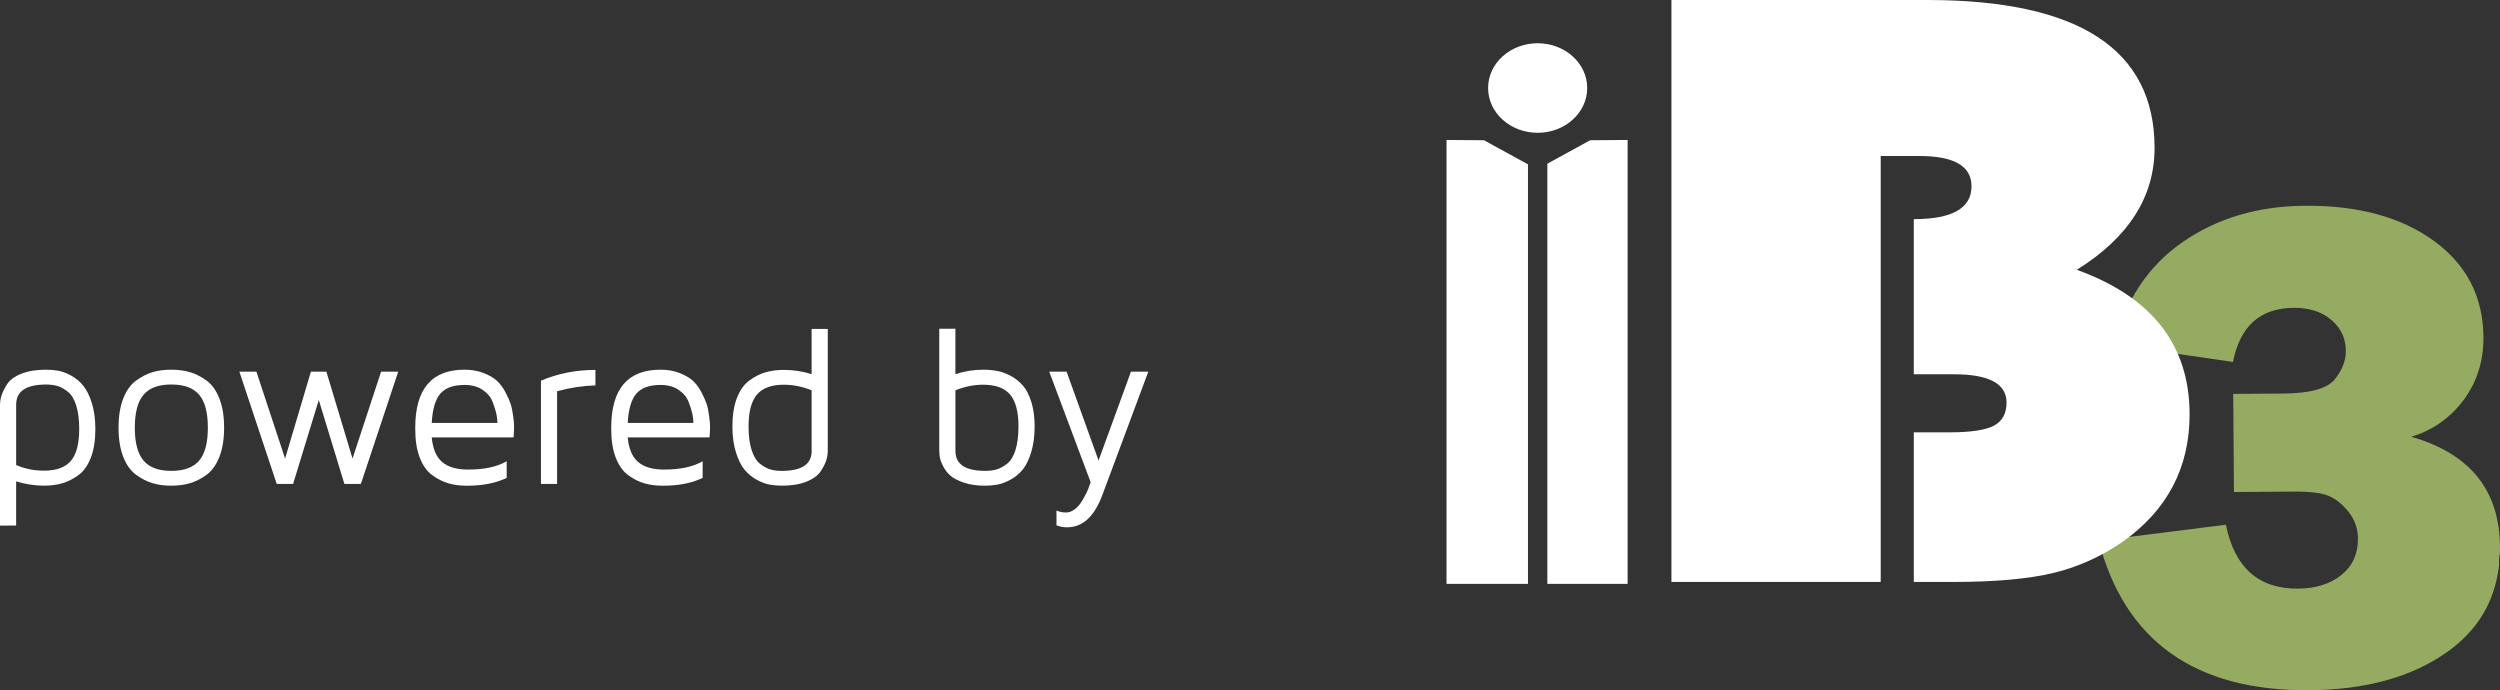 <svg xmlns="http://www.w3.org/2000/svg" version="1.1" id="Layer_1" x="0px" y="0px" width="175.362px" height="48.416px" viewBox="0 0 175.362 48.416" enable-background="new 0 0 175.362 48.416" xml:space="preserve"><rect x="0" y="0" width="175.362" height="48.416" fill="#333333" stroke="none"/><path id="_x33_" fill-rule="evenodd" clip-rule="evenodd" fill="#96AB62" d="M147.211 37.932l8.923-1.125c0.613 3.013 2.294 4.501 5.051 4.483 1.259-0.01 2.276-0.329 3.059-0.962 0.775-0.631 1.163-1.482 1.155-2.546 -0.005-0.709-0.225-1.325-0.648-1.866 -0.432-0.533-0.889-0.909-1.378-1.12 -0.489-0.219-1.321-0.32-2.511-0.312l-4.162 0.028 -0.051-6.882 3.512-0.024c1.875-0.013 3.071-0.343 3.605-0.989 0.526-0.646 0.787-1.315 0.782-2.008 -0.007-0.874-0.346-1.597-1.018-2.17 -0.673-0.571-1.548-0.854-2.636-0.847 -2.346 0.017-3.767 1.278-4.262 3.796l-8.29-1.205c0.731-3.096 2.307-5.488 4.726-7.179 2.42-1.688 5.299-2.549 8.622-2.571 3.75-0.026 6.762 0.803 9.052 2.477s3.438 3.925 3.458 6.735c0.013 1.689-0.457 3.169-1.406 4.437 -0.95 1.259-2.177 2.107-3.655 2.555 4.119 1.183 6.193 3.749 6.222 7.714 0.002 0.166-0.001 0.329-0.007 0.491 -0.04 0.148-0.061 0.306-0.061 0.469v0.235c0 0.032 0 0.064 0.003 0.097 -0.285 2.537-1.495 4.57-3.631 6.085 -2.487 1.765-5.718 2.66-9.7 2.688C153.976 48.468 149.052 44.974 147.211 37.932z"/><path id="iB" fill-rule="evenodd" clip-rule="evenodd" fill="#FFFFFF" d="M117.244 0h17.937c10.629 0 15.95 3.461 15.95 10.372 0 3.43-1.814 6.288-5.456 8.553 5.271 1.898 7.913 5.277 7.913 10.146 0 3.727-1.556 6.697-4.667 8.911 -1.518 1.051-3.147 1.787-4.876 2.205 -1.741 0.418-4.074 0.633-7.012 0.633h-2.79V30.327h2.493c1.47 0 2.506-0.152 3.11-0.459 0.605-0.316 0.902-0.856 0.902-1.633 0-1.317-1.223-1.98-3.679-1.98h-2.827V15.373c2.703 0 4.049-0.775 4.049-2.307 0-1.418-1.222-2.123-3.654-2.123h-2.716v29.877h-14.678V0zM111.539 9.838l-3 1.645v29.474h5.629V9.817L111.539 9.838zM104.382 6.174c0-1.735 1.557-3.141 3.477-3.141 1.919 0 3.476 1.406 3.476 3.141 0 1.734-1.557 3.141-3.476 3.141C105.938 9.315 104.382 7.908 104.382 6.174zM107.18 40.954h-5.713V9.817l2.628 0.021 3.085 1.691V40.954z"/><g id="powered_by"><path fill="#FFFFFF" d="M0 36.867V28.42c0-0.21 0.032-0.427 0.097-0.647 0.064-0.221 0.192-0.486 0.385-0.798 0.192-0.31 0.526-0.562 1.001-0.754 0.475-0.192 1.06-0.289 1.753-0.289 0.293 0 0.58 0.025 0.86 0.076 0.28 0.052 0.583 0.167 0.909 0.347 0.326 0.181 0.607 0.417 0.844 0.709 0.236 0.294 0.435 0.7 0.597 1.223 0.162 0.521 0.243 1.128 0.243 1.821 0 0.781-0.105 1.445-0.316 1.992 -0.211 0.548-0.502 0.957-0.875 1.229 -0.373 0.272-0.751 0.463-1.137 0.573s-0.809 0.166-1.271 0.166c-0.643 0-1.294-0.1-1.958-0.301v3.099H0zM1.133 32.621c0.601 0.262 1.253 0.393 1.958 0.393 0.863 0 1.49-0.228 1.88-0.686 0.391-0.458 0.586-1.202 0.586-2.235 0-0.662-0.071-1.214-0.212-1.656 -0.142-0.442-0.339-0.763-0.593-0.963s-0.497-0.334-0.729-0.4c-0.231-0.066-0.493-0.101-0.786-0.101 -1.397 0-2.098 0.468-2.104 1.402V32.621z"/><path fill="#FFFFFF" d="M8.646 32.046C8.425 31.484 8.315 30.802 8.315 30s0.11-1.484 0.331-2.046c0.221-0.562 0.521-0.982 0.902-1.26 0.38-0.278 0.766-0.474 1.159-0.591 0.393-0.115 0.828-0.172 1.303-0.172 0.475 0 0.912 0.057 1.31 0.172 0.398 0.117 0.787 0.312 1.167 0.591 0.38 0.277 0.681 0.697 0.901 1.26C15.61 28.516 15.72 29.199 15.72 30s-0.11 1.483-0.332 2.046c-0.221 0.562-0.521 0.982-0.901 1.26 -0.38 0.278-0.77 0.474-1.167 0.589 -0.398 0.116-0.835 0.174-1.31 0.174 -0.475 0-0.91-0.058-1.303-0.174 -0.393-0.115-0.779-0.311-1.159-0.589C9.167 33.029 8.867 32.609 8.646 32.046zM10.064 27.696C9.658 28.179 9.456 28.948 9.456 30s0.203 1.821 0.608 2.304 1.056 0.725 1.95 0.725 1.545-0.239 1.954-0.717c0.408-0.478 0.612-1.248 0.612-2.312 0-1.064-0.204-1.834-0.612-2.312 -0.409-0.478-1.06-0.717-1.954-0.717S10.47 27.213 10.064 27.696z"/><path fill="#FFFFFF" d="M16.791 26.07h1.194l2.012 6.096 1.811-6.096h1.086l1.834 6.096 2.004-6.096h1.202l-2.62 7.876h-1.156l-1.796-5.887 -1.803 5.887h-1.148L16.791 26.07z"/><path fill="#FFFFFF" d="M29.128 30.108c0-0.01 0-0.028 0-0.054s0-0.046 0-0.062c0-2.707 1.153-4.061 3.46-4.061 0.483 0 0.921 0.075 1.314 0.227 0.393 0.152 0.705 0.33 0.936 0.536 0.231 0.205 0.434 0.474 0.609 0.806 0.175 0.331 0.299 0.612 0.374 0.843 0.074 0.231 0.132 0.512 0.173 0.84 0.041 0.319 0.062 0.52 0.062 0.602v0.339l-0.031 0.555h-5.741c0.072 0.792 0.313 1.365 0.725 1.723s1.02 0.536 1.827 0.536c1.145 0 2.047-0.196 2.705-0.586v1.171c-0.761 0.365-1.683 0.547-2.767 0.547 -0.016 0-0.031 0-0.046 0 -0.462 0-0.886-0.056-1.271-0.166s-0.764-0.301-1.137-0.573c-0.372-0.272-0.664-0.682-0.875-1.229C29.233 31.553 29.128 30.889 29.128 30.108zM30.284 29.668h4.608c0-0.18-0.022-0.38-0.065-0.601 -0.044-0.222-0.131-0.505-0.262-0.852 -0.13-0.347-0.367-0.636-0.709-0.866 -0.341-0.232-0.764-0.348-1.268-0.348 -0.781 0-1.347 0.204-1.699 0.609C30.537 28.018 30.335 28.703 30.284 29.668z"/><path fill="#FFFFFF" d="M37.944 33.946v-7.243c1.187-0.504 2.46-0.756 3.822-0.756v1.087c-0.863 0.021-1.759 0.156-2.689 0.408v6.504H37.944z"/><path fill="#FFFFFF" d="M42.875 30.108c0-0.01 0-0.028 0-0.054s0-0.046 0-0.062c0-2.707 1.153-4.061 3.459-4.061 0.483 0 0.921 0.075 1.314 0.227 0.393 0.152 0.705 0.33 0.937 0.536 0.231 0.205 0.434 0.474 0.608 0.806 0.175 0.331 0.299 0.612 0.375 0.843 0.074 0.231 0.132 0.512 0.173 0.84 0.041 0.319 0.062 0.52 0.062 0.602v0.339l-0.031 0.555h-5.741c0.072 0.792 0.313 1.365 0.725 1.723 0.411 0.357 1.02 0.536 1.826 0.536 1.146 0 2.047-0.196 2.705-0.586v1.171c-0.76 0.365-1.683 0.547-2.767 0.547 -0.015 0-0.031 0-0.046 0 -0.462 0-0.887-0.056-1.271-0.166 -0.385-0.11-0.764-0.301-1.137-0.573s-0.664-0.682-0.875-1.229C42.98 31.553 42.875 30.889 42.875 30.108zM44.031 29.668h4.608c0-0.18-0.021-0.38-0.065-0.601 -0.043-0.222-0.131-0.505-0.262-0.852 -0.131-0.347-0.367-0.636-0.708-0.866 -0.342-0.232-0.764-0.348-1.268-0.348 -0.781 0-1.347 0.204-1.699 0.609C44.285 28.018 44.083 28.703 44.031 29.668z"/><path fill="#FFFFFF" d="M51.375 29.908c0-0.78 0.105-1.445 0.316-1.992 0.21-0.547 0.502-0.957 0.875-1.229 0.373-0.272 0.751-0.464 1.137-0.574 0.385-0.111 0.809-0.166 1.271-0.166 0.694 0 1.346 0.101 1.957 0.301v-3.175h1.133v8.522c0 0.212-0.031 0.427-0.093 0.647s-0.19 0.484-0.385 0.79c-0.196 0.306-0.529 0.555-1.001 0.747 -0.473 0.192-1.056 0.289-1.75 0.289 -0.292 0-0.579-0.025-0.859-0.077 -0.28-0.051-0.583-0.166-0.909-0.347 -0.326-0.18-0.608-0.413-0.844-0.7 -0.237-0.289-0.437-0.693-0.601-1.214C51.457 31.208 51.375 30.602 51.375 29.908zM52.508 29.908c0 0.663 0.072 1.218 0.215 1.665 0.144 0.446 0.342 0.768 0.594 0.963 0.251 0.195 0.493 0.326 0.725 0.393 0.231 0.067 0.496 0.101 0.793 0.101 1.398 0 2.096-0.463 2.096-1.387V27.38c-0.642-0.263-1.294-0.394-1.957-0.394 -0.863 0-1.49 0.232-1.88 0.694S52.508 28.886 52.508 29.908z"/><path fill="#FFFFFF" d="M65.885 31.581v-8.523h1.132v3.19c0.632-0.211 1.28-0.315 1.942-0.315 0.36 0 0.698 0.03 1.013 0.092 0.316 0.062 0.637 0.183 0.964 0.362 0.326 0.18 0.607 0.411 0.844 0.694 0.236 0.282 0.427 0.666 0.574 1.151 0.146 0.485 0.219 1.044 0.219 1.676 0 0.694-0.081 1.301-0.243 1.823 -0.162 0.521-0.361 0.925-0.597 1.214 -0.236 0.287-0.52 0.521-0.852 0.7 -0.332 0.181-0.637 0.296-0.917 0.347 -0.28 0.052-0.566 0.077-0.859 0.077 -0.57 0-1.066-0.07-1.487-0.212 -0.421-0.141-0.737-0.304-0.947-0.489 -0.211-0.185-0.382-0.405-0.513-0.663 -0.131-0.256-0.209-0.469-0.235-0.635C65.898 31.903 65.885 31.739 65.885 31.581zM67.018 31.642c0.005 0.924 0.702 1.387 2.088 1.387 0.293 0 0.558-0.033 0.794-0.101 0.236-0.066 0.481-0.197 0.736-0.393s0.452-0.517 0.593-0.963c0.142-0.447 0.212-1.002 0.212-1.665 0-1.021-0.195-1.765-0.585-2.227 -0.391-0.462-1.022-0.694-1.896-0.694 -0.652 0-1.299 0.131-1.942 0.394V31.642z"/><path fill="#FFFFFF" d="M73.599 26.07h1.217l2.242 6.234 2.273-6.234h1.217l-3.221 8.646c-0.561 1.517-1.387 2.273-2.481 2.273 -0.252 0-0.498-0.045-0.74-0.139v-1.04c0.21 0.093 0.437 0.139 0.678 0.139 0.201 0 0.398-0.072 0.594-0.22 0.195-0.146 0.355-0.322 0.481-0.527 0.125-0.205 0.242-0.413 0.347-0.624 0.105-0.211 0.178-0.391 0.22-0.539l0.077-0.217L73.599 26.07z"/></g></svg>